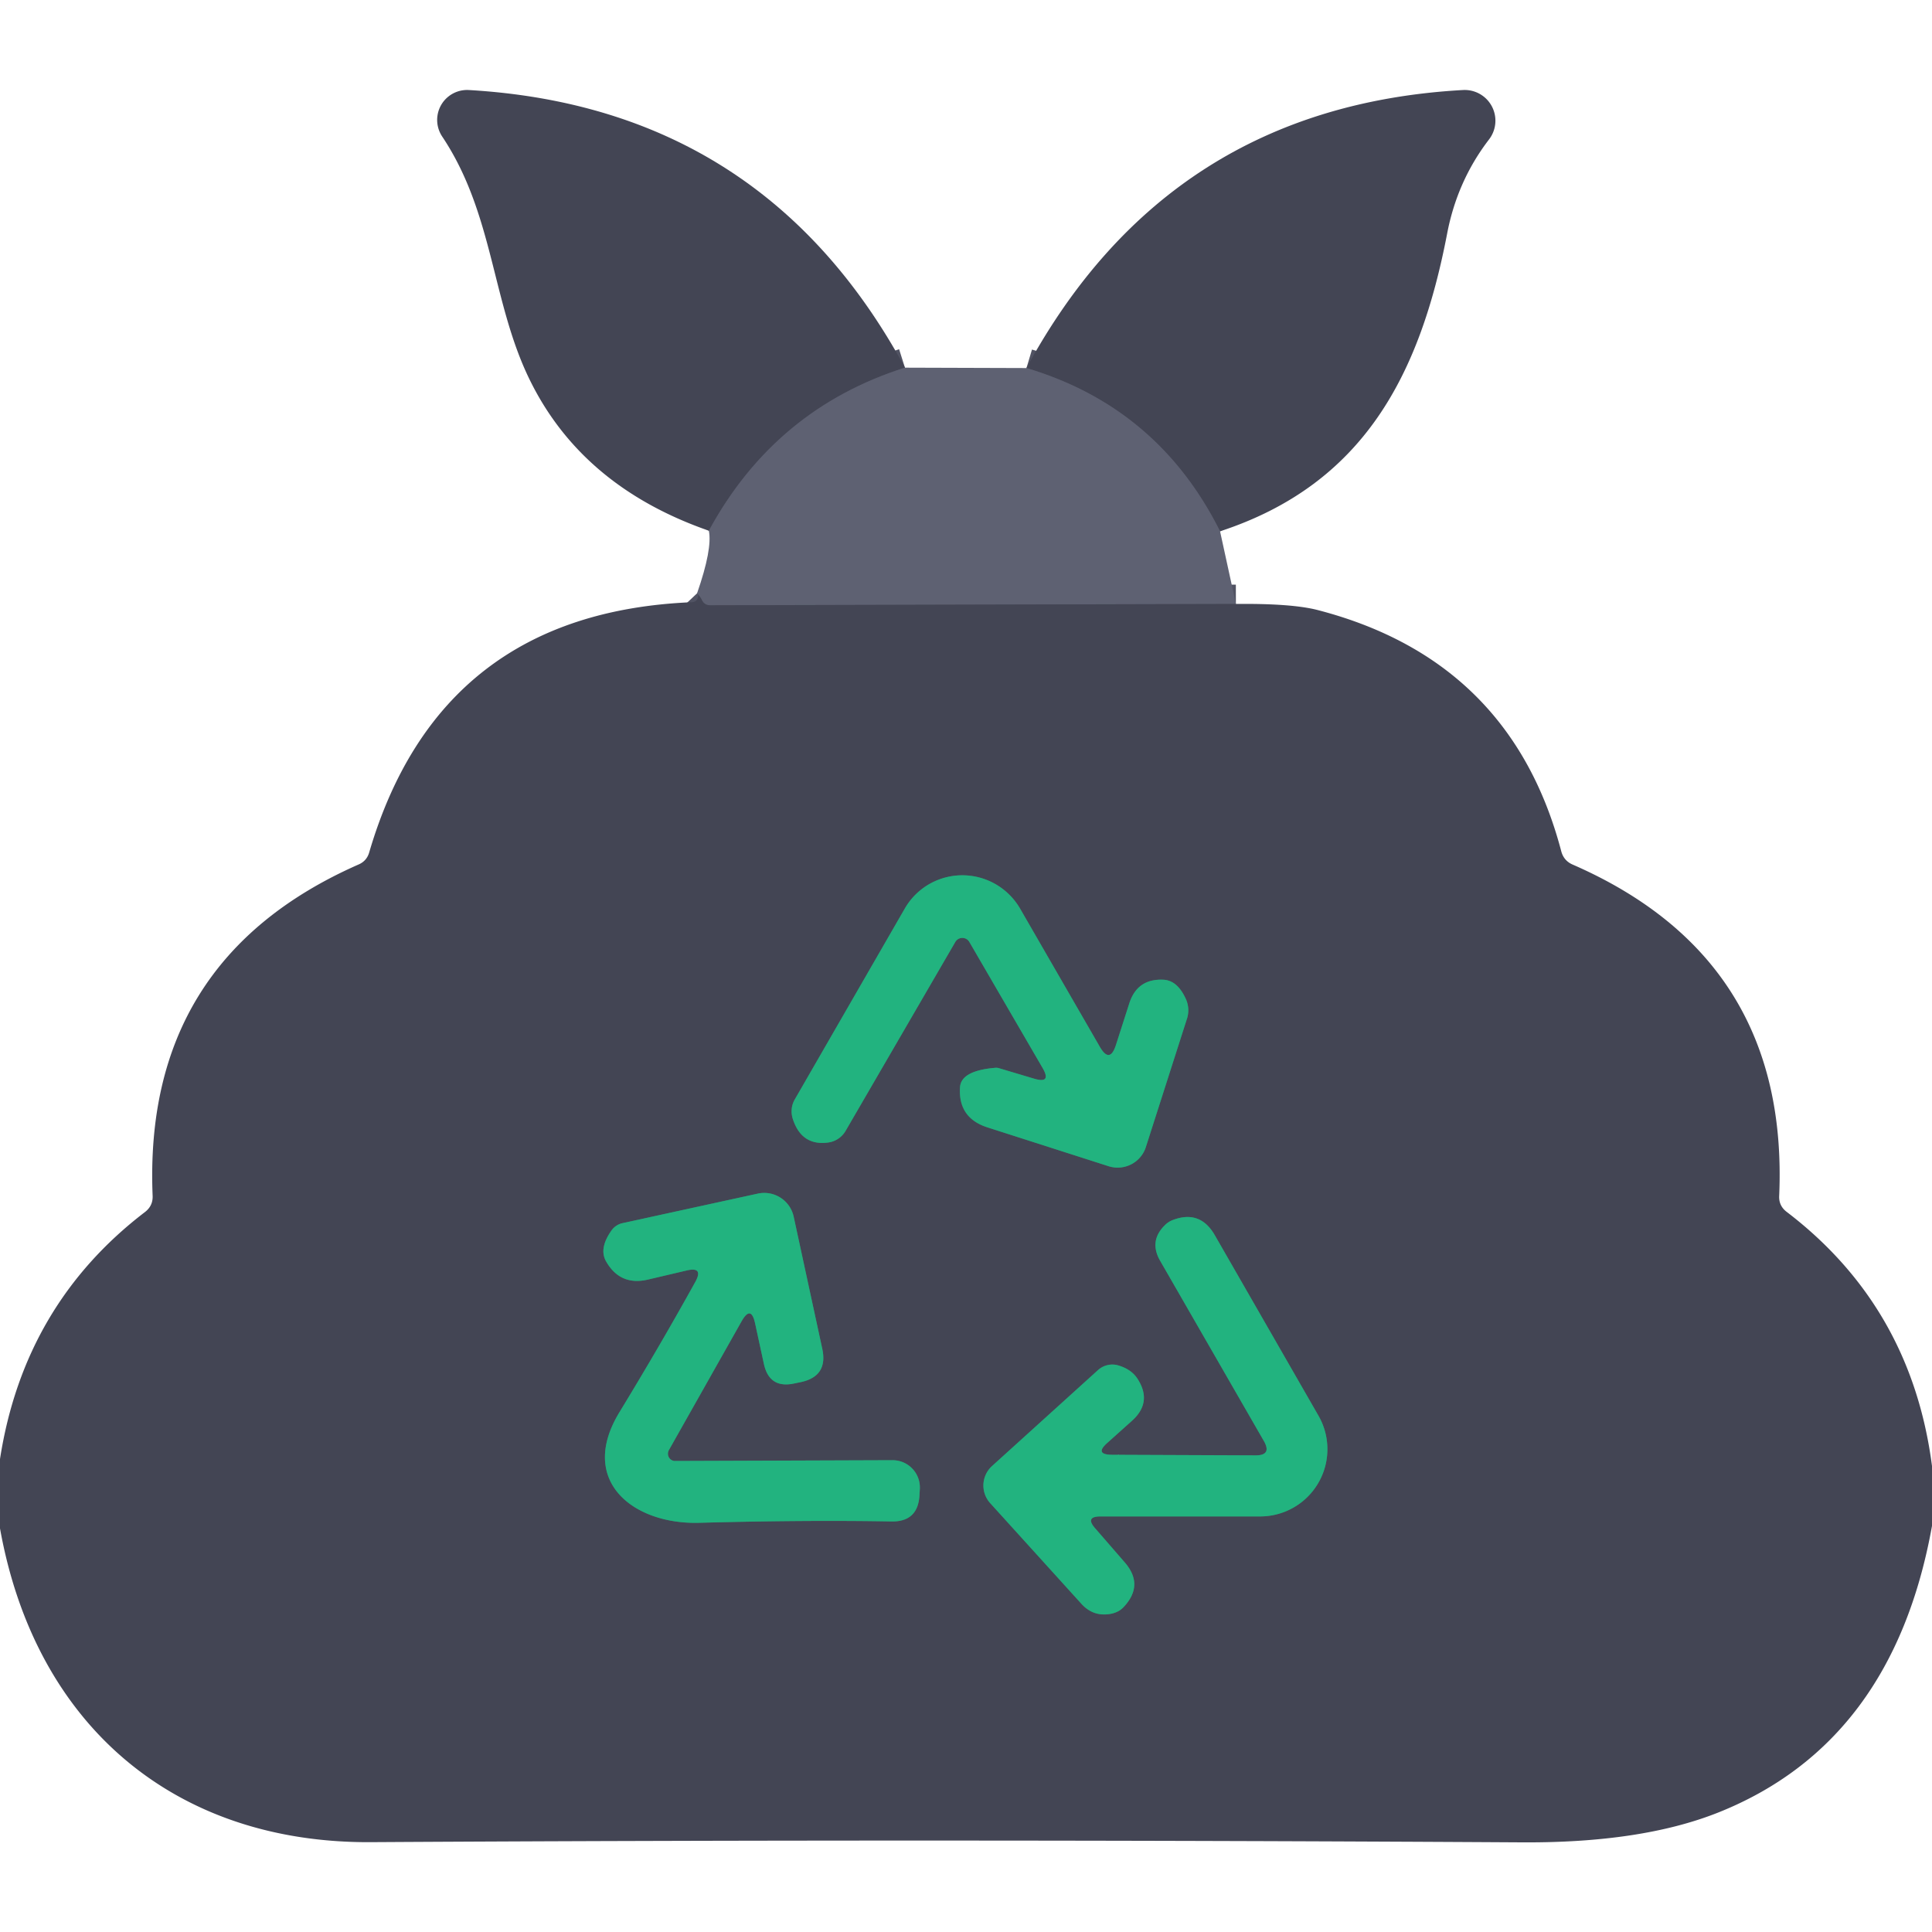 <?xml version="1.0" encoding="UTF-8" standalone="no"?>
<!DOCTYPE svg PUBLIC "-//W3C//DTD SVG 1.1//EN" "http://www.w3.org/Graphics/SVG/1.1/DTD/svg11.dtd">
<svg xmlns="http://www.w3.org/2000/svg" version="1.1" viewBox="0.00 0.00 100.00 100.00">
<g stroke-width="2.00" fill="none" stroke-linecap="butt">
<path stroke="#515363" vector-effect="non-scaling-stroke" d="
  M 46.84 19.03
  Q 40.12 21.16 36.69 27.47"
/>
<path stroke="#515363" vector-effect="non-scaling-stroke" d="
  M 63.15 27.50
  Q 59.94 21.08 53.13 19.05"
/>
<path stroke="#515363" vector-effect="non-scaling-stroke" d="
  M 63.97 31.26
  L 36.76 31.33
  Q 36.45 31.33 36.32 31.04
  Q 36.24 30.88 36.08 30.71"
/>
<path stroke="#337c6a" vector-effect="non-scaling-stroke" d="
  M 57.76 54.09
  Q 57.44 55.08 56.92 54.17
  L 52.80 47.03
  A 3.45 3.44 45.0 0 0 46.83 47.03
  L 41.13 56.92
  A 1.27 1.22 52.0 0 0 41.03 57.90
  Q 41.48 59.31 42.84 59.14
  A 1.23 1.23 0.0 0 0 43.77 58.53
  L 49.45 48.75
  A 0.42 0.42 0.0 0 1 50.17 48.75
  L 53.96 55.27
  Q 54.45 56.11 53.52 55.83
  L 51.71 55.29
  A 0.54 0.37 -28.9 0 0 51.51 55.27
  Q 49.74 55.42 49.69 56.28
  Q 49.59 57.86 51.10 58.35
  L 57.37 60.36
  A 1.54 1.53 17.9 0 0 59.31 59.37
  L 61.44 52.72
  A 1.43 1.40 42.8 0 0 61.39 51.73
  Q 60.95 50.74 60.21 50.71
  Q 58.86 50.65 58.45 51.94
  L 57.76 54.09"
/>
<path stroke="#337c6a" vector-effect="non-scaling-stroke" d="
  M 35.99 66.35
  Q 34.18 69.62 32.06 73.10
  C 29.90 76.65 32.77 78.91 36.18 78.82
  Q 41.72 78.67 46.15 78.75
  Q 47.50 78.77 47.59 77.42
  L 47.61 77.07
  A 1.41 1.41 0.0 0 0 46.19 75.58
  L 34.95 75.62
  A 0.38 0.37 -76.0 0 1 34.62 75.06
  L 38.39 68.38
  Q 38.87 67.54 39.08 68.48
  L 39.54 70.60
  Q 39.82 71.88 41.10 71.61
  L 41.44 71.54
  Q 42.87 71.24 42.56 69.81
  L 41.08 62.97
  A 1.56 1.56 0.0 0 0 39.23 61.78
  L 32.22 63.31
  A 0.95 0.94 11.0 0 0 31.65 63.69
  Q 31.00 64.61 31.36 65.27
  Q 32.09 66.57 33.54 66.23
  L 35.54 65.76
  Q 36.43 65.55 35.99 66.35"
/>
<path stroke="#337c6a" vector-effect="non-scaling-stroke" d="
  M 57.33 74.67
  L 58.59 73.54
  Q 59.66 72.58 58.88 71.37
  Q 58.56 70.87 57.87 70.67
  A 1.11 1.10 -57.5 0 0 56.85 70.90
  L 51.35 75.88
  A 1.36 1.36 0.0 0 0 51.25 77.80
  L 55.98 83.02
  Q 56.60 83.70 57.50 83.53
  Q 57.91 83.45 58.16 83.18
  Q 59.24 82.03 58.20 80.85
  L 56.69 79.11
  Q 56.14 78.49 56.97 78.49
  L 65.22 78.49
  A 3.48 3.48 0.0 0 0 68.24 73.27
  L 62.87 63.92
  Q 62.11 62.61 60.70 63.15
  Q 60.49 63.23 60.32 63.39
  Q 59.45 64.22 60.05 65.26
  L 65.42 74.59
  Q 65.84 75.33 64.99 75.33
  L 57.56 75.30
  Q 56.62 75.29 57.33 74.67"
/>
</g>
<path fill="#434554" d="
  M 46.84 19.03
  Q 40.12 21.16 36.69 27.47
  Q 30.08 25.17 27.38 19.58
  C 25.45 15.58 25.54 11.04 22.89 7.07
  A 1.55 1.55 0.0 0 1 24.27 4.66
  Q 39.52 5.55 46.84 19.03
  Z"
/>
<path fill="#434554" d="
  M 63.15 27.50
  Q 59.94 21.08 53.13 19.05
  Q 60.48 5.51 75.72 4.66
  A 1.59 1.59 0.0 0 1 77.07 7.22
  Q 75.42 9.37 74.90 12.11
  C 73.50 19.38 70.60 25.06 63.15 27.50
  Z"
/>
<path fill="#5e6172" d="
  M 53.13 19.05
  Q 59.94 21.08 63.15 27.50
  L 63.97 31.26
  L 36.76 31.33
  Q 36.45 31.33 36.32 31.04
  Q 36.24 30.88 36.08 30.71
  Q 36.88 28.41 36.69 27.47
  Q 40.12 21.16 46.84 19.03
  L 53.13 19.05
  Z"
/>
<path fill="#434554" d="
  M 36.08 30.71
  Q 36.24 30.88 36.32 31.04
  Q 36.45 31.33 36.76 31.33
  L 63.97 31.26
  Q 66.84 31.23 68.18 31.57
  Q 78.20 34.16 80.81 44.06
  Q 80.94 44.55 81.40 44.75
  Q 92.63 49.65 92.09 61.91
  Q 92.07 62.41 92.47 62.72
  Q 98.93 67.64 100.00 75.88
  L 100.00 78.98
  Q 97.98 90.23 88.90 93.83
  Q 84.93 95.40 78.76 95.36
  Q 48.16 95.18 19.20 95.35
  C 9.09 95.41 1.84 89.36 0.00 79.11
  L 0.00 75.52
  Q 1.24 67.52 7.51 62.73
  Q 7.92 62.41 7.90 61.90
  Q 7.39 49.67 18.55 44.75
  Q 18.98 44.57 19.11 44.12
  Q 22.75 31.71 35.82 31.17
  Q 36.03 31.16 36.11 30.97
  Q 36.18 30.82 36.08 30.71
  Z
  M 57.76 54.09
  Q 57.44 55.08 56.92 54.17
  L 52.80 47.03
  A 3.45 3.44 45.0 0 0 46.83 47.03
  L 41.13 56.92
  A 1.27 1.22 52.0 0 0 41.03 57.90
  Q 41.48 59.31 42.84 59.14
  A 1.23 1.23 0.0 0 0 43.77 58.53
  L 49.45 48.75
  A 0.42 0.42 0.0 0 1 50.17 48.75
  L 53.96 55.27
  Q 54.45 56.11 53.52 55.83
  L 51.71 55.29
  A 0.54 0.37 -28.9 0 0 51.51 55.27
  Q 49.74 55.42 49.69 56.28
  Q 49.59 57.86 51.10 58.35
  L 57.37 60.36
  A 1.54 1.53 17.9 0 0 59.31 59.37
  L 61.44 52.72
  A 1.43 1.40 42.8 0 0 61.39 51.73
  Q 60.95 50.74 60.21 50.71
  Q 58.86 50.65 58.45 51.94
  L 57.76 54.09
  Z
  M 35.99 66.35
  Q 34.18 69.62 32.06 73.10
  C 29.90 76.65 32.77 78.91 36.18 78.82
  Q 41.72 78.67 46.15 78.75
  Q 47.50 78.77 47.59 77.42
  L 47.61 77.07
  A 1.41 1.41 0.0 0 0 46.19 75.58
  L 34.95 75.62
  A 0.38 0.37 -76.0 0 1 34.62 75.06
  L 38.39 68.38
  Q 38.87 67.54 39.08 68.48
  L 39.54 70.60
  Q 39.82 71.88 41.10 71.61
  L 41.44 71.54
  Q 42.87 71.24 42.56 69.81
  L 41.08 62.97
  A 1.56 1.56 0.0 0 0 39.23 61.78
  L 32.22 63.31
  A 0.95 0.94 11.0 0 0 31.65 63.69
  Q 31.00 64.61 31.36 65.27
  Q 32.09 66.57 33.54 66.23
  L 35.54 65.76
  Q 36.43 65.55 35.99 66.35
  Z
  M 57.33 74.67
  L 58.59 73.54
  Q 59.66 72.58 58.88 71.37
  Q 58.56 70.87 57.87 70.67
  A 1.11 1.10 -57.5 0 0 56.85 70.90
  L 51.35 75.88
  A 1.36 1.36 0.0 0 0 51.25 77.80
  L 55.98 83.02
  Q 56.60 83.70 57.50 83.53
  Q 57.91 83.45 58.16 83.18
  Q 59.24 82.03 58.20 80.85
  L 56.69 79.11
  Q 56.14 78.49 56.97 78.49
  L 65.22 78.49
  A 3.48 3.48 0.0 0 0 68.24 73.27
  L 62.87 63.92
  Q 62.11 62.61 60.70 63.15
  Q 60.49 63.23 60.32 63.39
  Q 59.45 64.22 60.05 65.26
  L 65.42 74.59
  Q 65.84 75.33 64.99 75.33
  L 57.56 75.30
  Q 56.62 75.29 57.33 74.67
  Z"
/>
<path fill="#22b37f" d="
  M 57.76 54.09
  L 58.45 51.94
  Q 58.86 50.65 60.21 50.71
  Q 60.95 50.74 61.39 51.73
  A 1.43 1.40 42.8 0 1 61.44 52.72
  L 59.31 59.37
  A 1.54 1.53 17.9 0 1 57.37 60.36
  L 51.10 58.35
  Q 49.59 57.86 49.69 56.28
  Q 49.74 55.42 51.51 55.27
  A 0.54 0.37 -28.9 0 1 51.71 55.29
  L 53.52 55.83
  Q 54.45 56.11 53.96 55.27
  L 50.17 48.75
  A 0.42 0.42 0.0 0 0 49.45 48.75
  L 43.77 58.53
  A 1.23 1.23 0.0 0 1 42.84 59.14
  Q 41.48 59.31 41.03 57.90
  A 1.27 1.22 52.0 0 1 41.13 56.92
  L 46.83 47.03
  A 3.45 3.44 45.0 0 1 52.80 47.03
  L 56.92 54.17
  Q 57.44 55.08 57.76 54.09
  Z"
/>
<path fill="#22b37f" d="
  M 35.54 65.76
  L 33.54 66.23
  Q 32.09 66.57 31.36 65.27
  Q 31.00 64.61 31.65 63.69
  A 0.95 0.94 11.0 0 1 32.22 63.31
  L 39.23 61.78
  A 1.56 1.56 0.0 0 1 41.08 62.97
  L 42.56 69.81
  Q 42.87 71.24 41.44 71.54
  L 41.10 71.61
  Q 39.82 71.88 39.54 70.60
  L 39.08 68.48
  Q 38.87 67.54 38.39 68.38
  L 34.62 75.06
  A 0.38 0.37 -76.0 0 0 34.95 75.62
  L 46.19 75.58
  A 1.41 1.41 0.0 0 1 47.61 77.07
  L 47.59 77.42
  Q 47.50 78.77 46.15 78.75
  Q 41.72 78.67 36.18 78.82
  C 32.77 78.91 29.90 76.65 32.06 73.10
  Q 34.18 69.62 35.99 66.35
  Q 36.43 65.55 35.54 65.76
  Z"
/>
<path fill="#22b37f" d="
  M 57.56 75.30
  L 64.99 75.33
  Q 65.84 75.33 65.42 74.59
  L 60.05 65.26
  Q 59.45 64.22 60.32 63.39
  Q 60.49 63.23 60.70 63.15
  Q 62.11 62.61 62.87 63.92
  L 68.24 73.27
  A 3.48 3.48 0.0 0 1 65.22 78.49
  L 56.97 78.49
  Q 56.14 78.49 56.69 79.11
  L 58.20 80.85
  Q 59.24 82.03 58.16 83.18
  Q 57.91 83.45 57.50 83.53
  Q 56.60 83.70 55.98 83.02
  L 51.25 77.80
  A 1.36 1.36 0.0 0 1 51.35 75.88
  L 56.85 70.90
  A 1.11 1.10 -57.5 0 1 57.87 70.67
  Q 58.56 70.87 58.88 71.37
  Q 59.66 72.58 58.59 73.54
  L 57.33 74.67
  Q 56.62 75.29 57.56 75.30
  Z"
/>
</svg>
